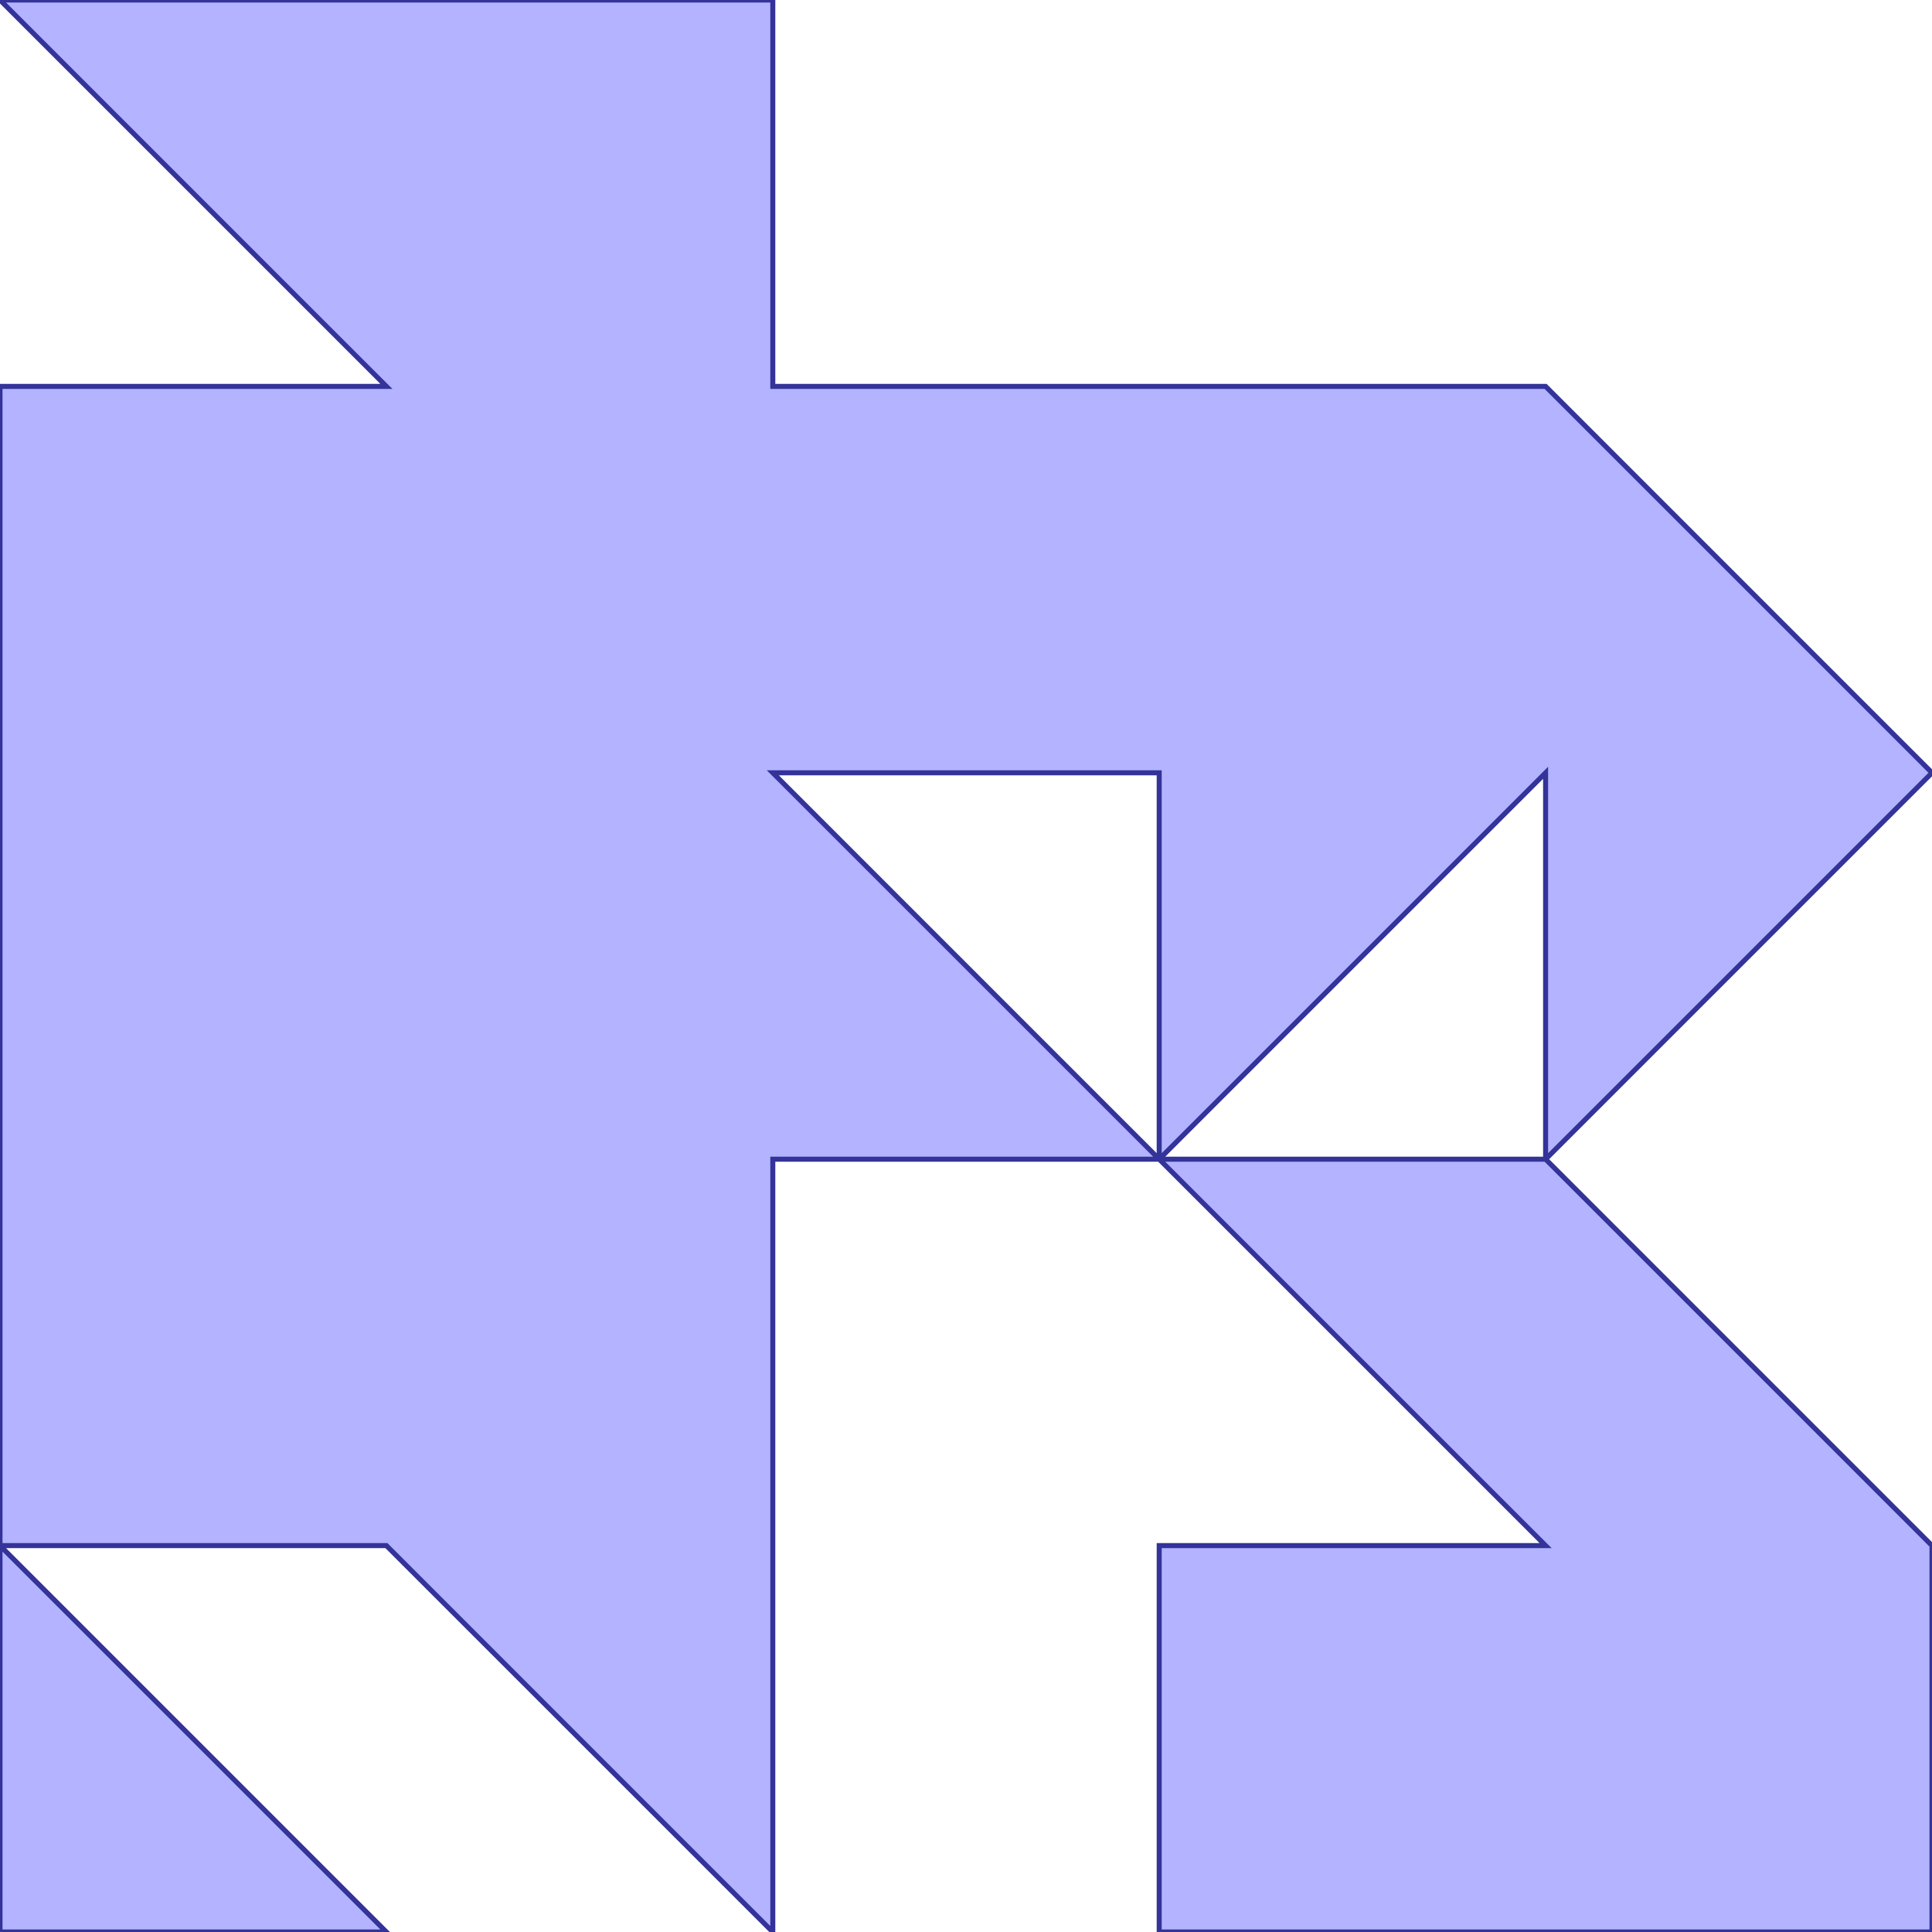 <?xml version="1.0" standalone="no"?>
<!DOCTYPE svg PUBLIC "-//W3C//DTD SVG 1.1//EN"
"http://www.w3.org/Graphics/SVG/1.1/DTD/svg11.dtd">
<svg  version="1.1" xmlns="http://www.w3.org/2000/svg" xmlns:xlink="http://www.w3.org/1999/xlink" viewBox="0 0 5 5">
<g title="A + B (CGAL EPECK)" fill-rule="evenodd">
<path d="M -0,-0 L 1,-0 L 2,-0 L 2,1 L 3,1 L 4,1 L 5,2 L 4,3 L 5,4 L 5,5 L 4,5 L 3,5 L 3,4 L 4,4 L 3,3 L 2,3 L 2,5 L 1,4 L -0,4 L 1,5 L -0,5 L -0,4 L -0,3 L -0,2 L -0,1 L 1,1 L -0,-0 M 4,3 L 4,2 L 3,3 L 4,3 M 3,3 L 3,2 L 2,2 L 3,3 z" style="fill-opacity:0.3;fill:rgb(0,0,255);stroke:rgb(51,51,153);stroke-width:0.013" />
</g></svg>